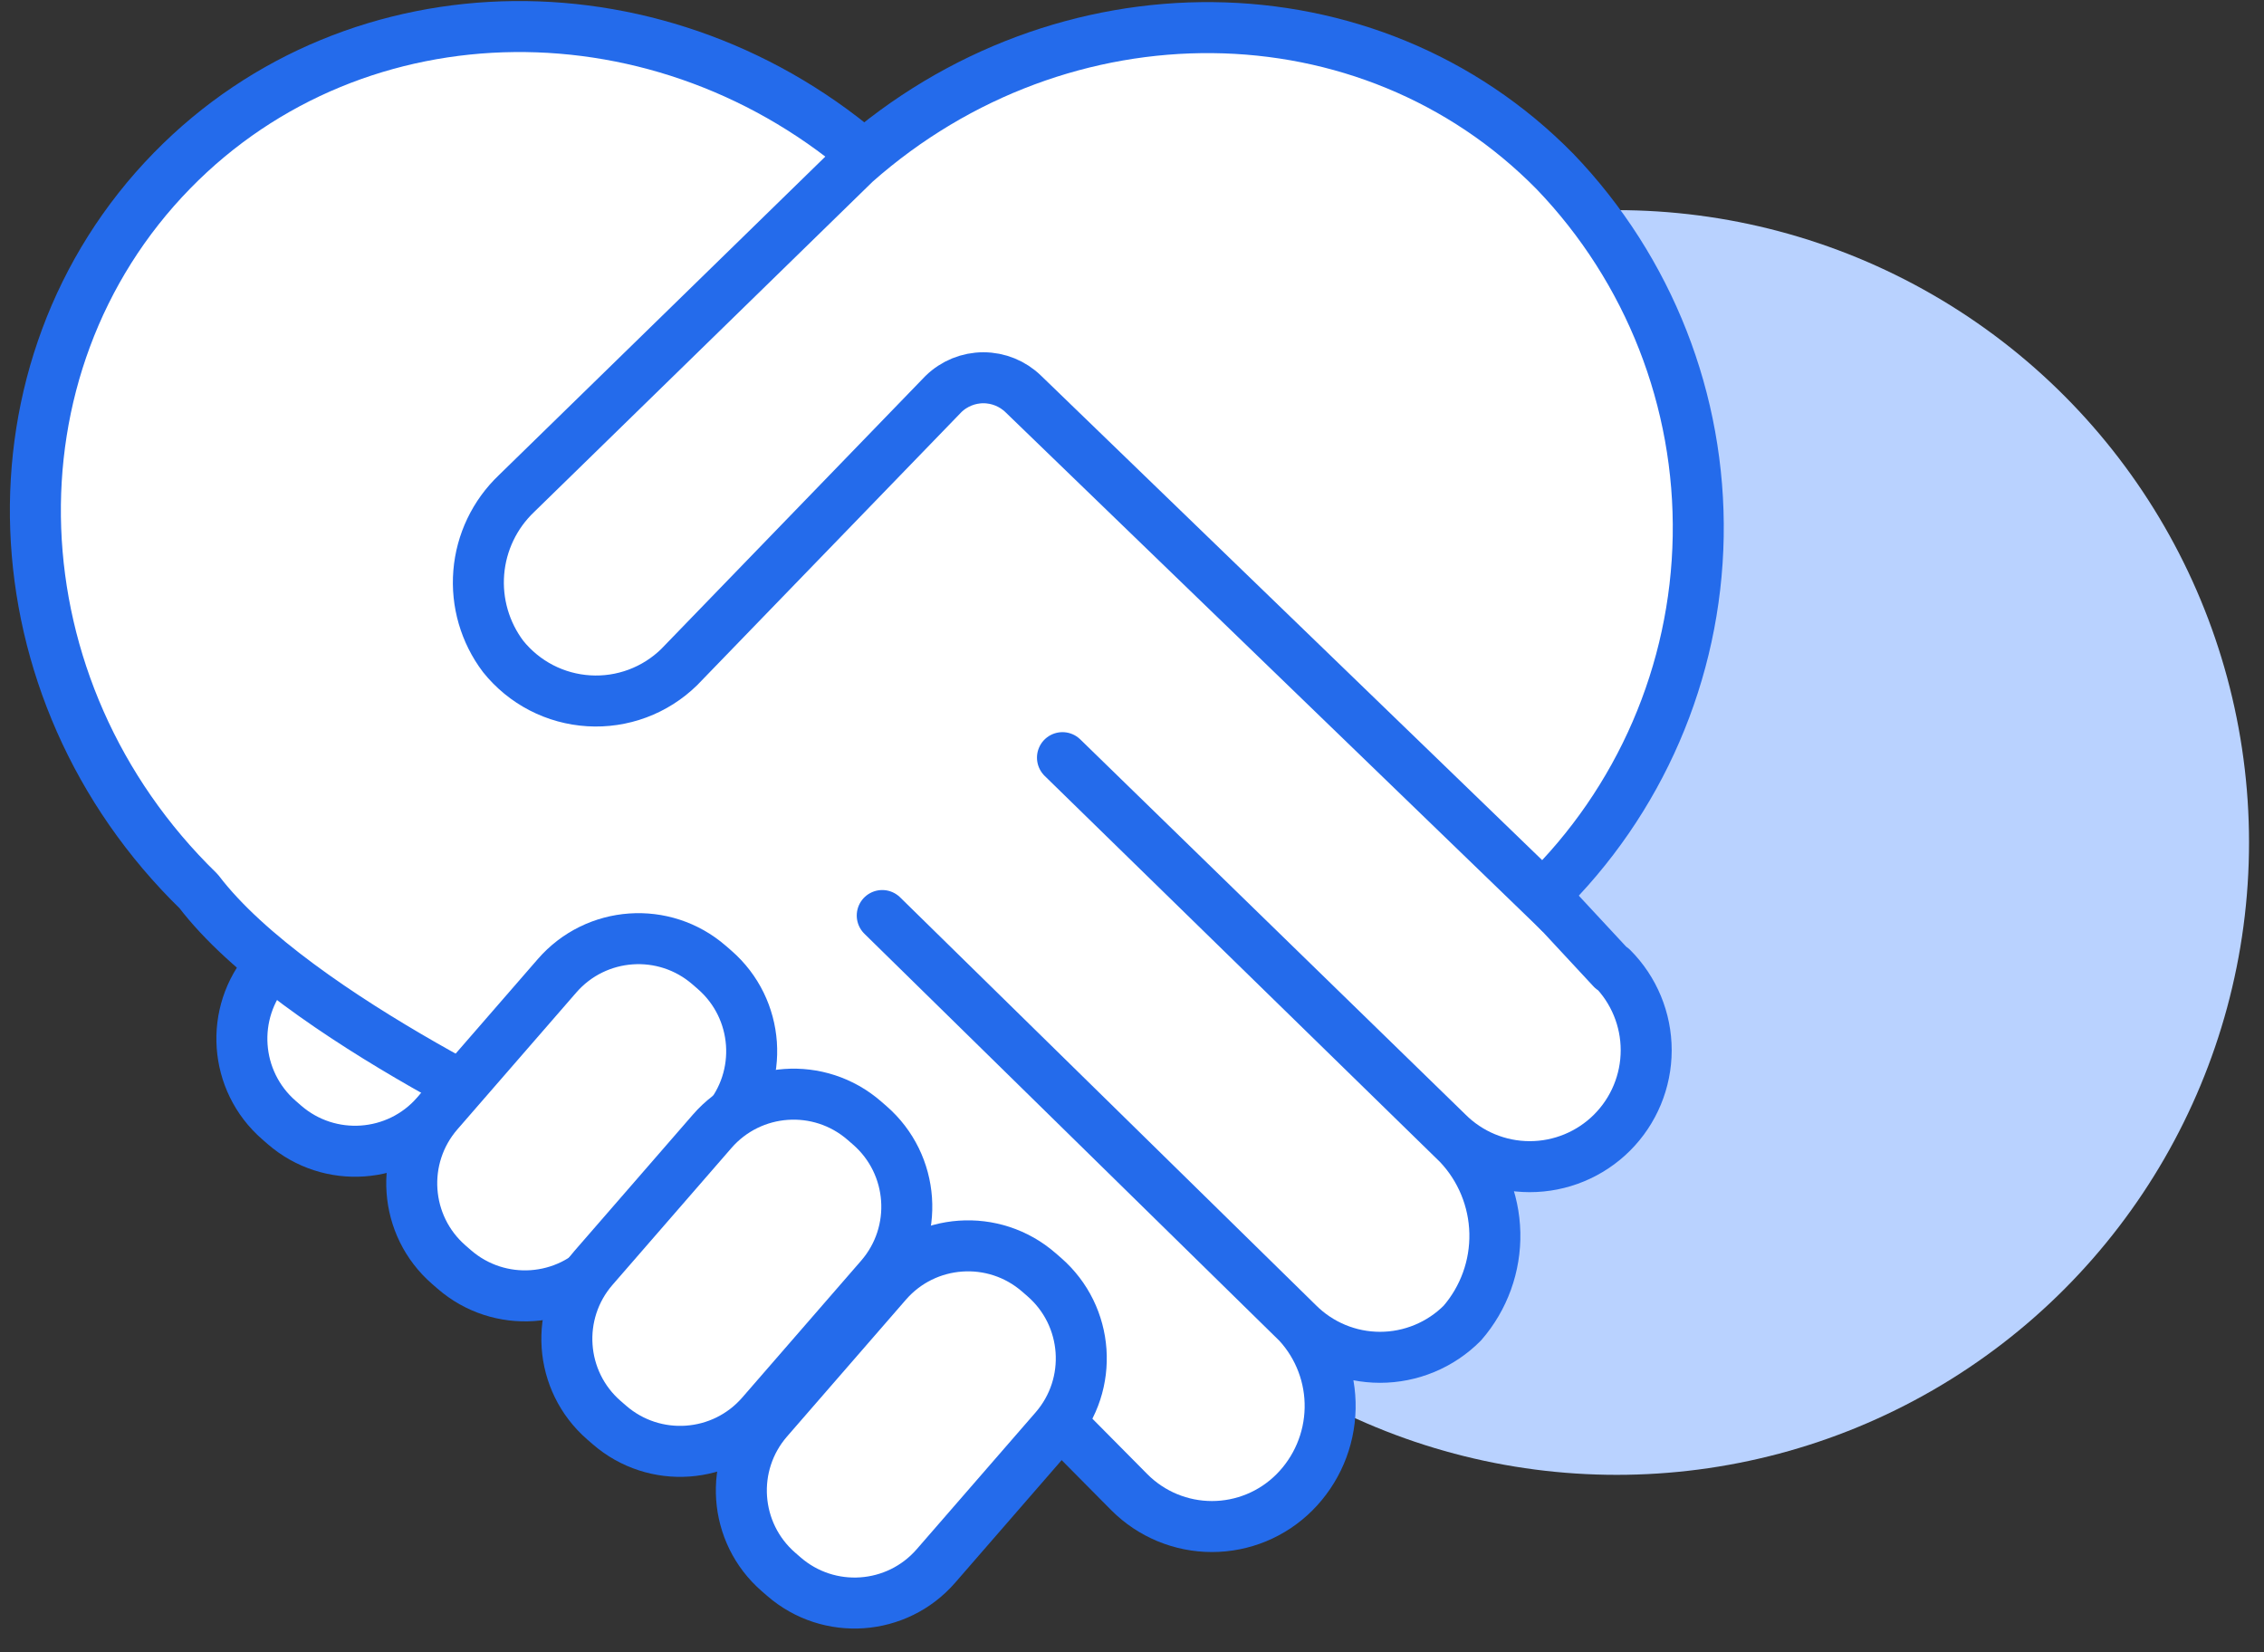 <svg width="111" height="81" viewBox="0 0 111 81" fill="none" xmlns="http://www.w3.org/2000/svg">
<rect x="0" y="0" width="111" height="81" fill="#333333" stroke="none"/>
<circle cx="79.266" cy="41.301" r="31" fill="#B9D2FF"/>
<path d="M18.984 40.745L13.155 47.454C11.24 49.657 11.474 52.996 13.677 54.91L13.943 55.142C16.147 57.056 19.485 56.822 21.4 54.619L27.23 47.91C29.145 45.707 28.911 42.368 26.707 40.453L26.441 40.222C24.238 38.307 20.899 38.541 18.984 40.745Z" fill="white" stroke="#246BEB" stroke-width="2.5" stroke-miterlimit="10"/>
<path d="M79.041 47.505L58.408 25.292C59.895 24.496 59.83 24.613 59.504 24.3L42.746 7.934C32.619 -1.019 17.532 -0.941 8.435 8.364C-0.975 17.996 -0.414 33.814 9.74 43.694C14.491 49.932 28.247 56.04 28.247 56.04L34.093 51.681L55.38 73.163C56.452 74.234 57.904 74.835 59.419 74.835C60.934 74.835 62.387 74.234 63.459 73.163C64.553 72.07 65.183 70.594 65.214 69.047C65.246 67.5 64.678 66 63.628 64.863L43.255 44.882L63.628 64.863C64.157 65.394 64.785 65.815 65.477 66.103C66.169 66.391 66.912 66.539 67.661 66.539C68.41 66.539 69.152 66.391 69.844 66.103C70.537 65.815 71.165 65.394 71.694 64.863C72.757 63.638 73.326 62.061 73.29 60.44C73.253 58.818 72.615 57.269 71.498 56.092L52.091 37.142L70.963 55.518C72.032 56.59 73.484 57.192 74.998 57.193C76.511 57.194 77.964 56.594 79.035 55.525C80.106 54.455 80.709 53.004 80.71 51.49C80.711 49.976 80.111 48.524 79.041 47.453V47.505Z" fill="white" stroke="#246BEB" stroke-width="2.5" stroke-linecap="round" stroke-linejoin="round"/>
<path d="M76.248 8.417C67.112 -0.888 52.065 -0.967 41.937 7.986L25.323 24.196C24.252 25.215 23.593 26.592 23.473 28.065C23.353 29.538 23.779 31.004 24.67 32.183C25.18 32.818 25.816 33.339 26.539 33.714C27.262 34.088 28.055 34.306 28.868 34.355C29.68 34.405 30.494 34.283 31.257 33.999C32.02 33.715 32.715 33.274 33.297 32.705L46.257 19.315C46.781 18.805 47.483 18.519 48.214 18.519C48.946 18.519 49.648 18.805 50.172 19.315L75.635 43.929C80.404 39.29 83.146 32.952 83.26 26.3C83.375 19.647 80.855 13.219 76.248 8.417Z" fill="white" stroke="#246BEB" stroke-width="2.5" stroke-miterlimit="10"/>
<path d="M27.312 47.835L21.483 54.543C19.568 56.747 19.802 60.085 22.005 62L22.271 62.231C24.475 64.146 27.813 63.912 29.728 61.709L35.558 55C37.473 52.796 37.239 49.458 35.035 47.543L34.769 47.312C32.566 45.397 29.227 45.631 27.312 47.835Z" fill="white" stroke="#246BEB" stroke-width="2.5" stroke-miterlimit="10"/>
<path d="M34.918 55.458L29.088 62.166C27.173 64.37 27.407 67.709 29.611 69.623L29.877 69.854C32.08 71.769 35.419 71.535 37.334 69.332L43.163 62.623C45.078 60.419 44.844 57.081 42.641 55.166L42.375 54.935C40.171 53.02 36.833 53.254 34.918 55.458Z" fill="white" stroke="#246BEB" stroke-width="2.5" stroke-miterlimit="10"/>
<path d="M43.473 62.893L37.643 69.602C35.728 71.805 35.962 75.144 38.166 77.059L38.432 77.29C40.635 79.205 43.974 78.971 45.888 76.767L51.718 70.058C53.633 67.855 53.399 64.516 51.195 62.602L50.929 62.371C48.726 60.456 45.387 60.69 43.473 62.893Z" fill="white" stroke="#246BEB" stroke-width="2.5" stroke-miterlimit="10"/>
</svg>
